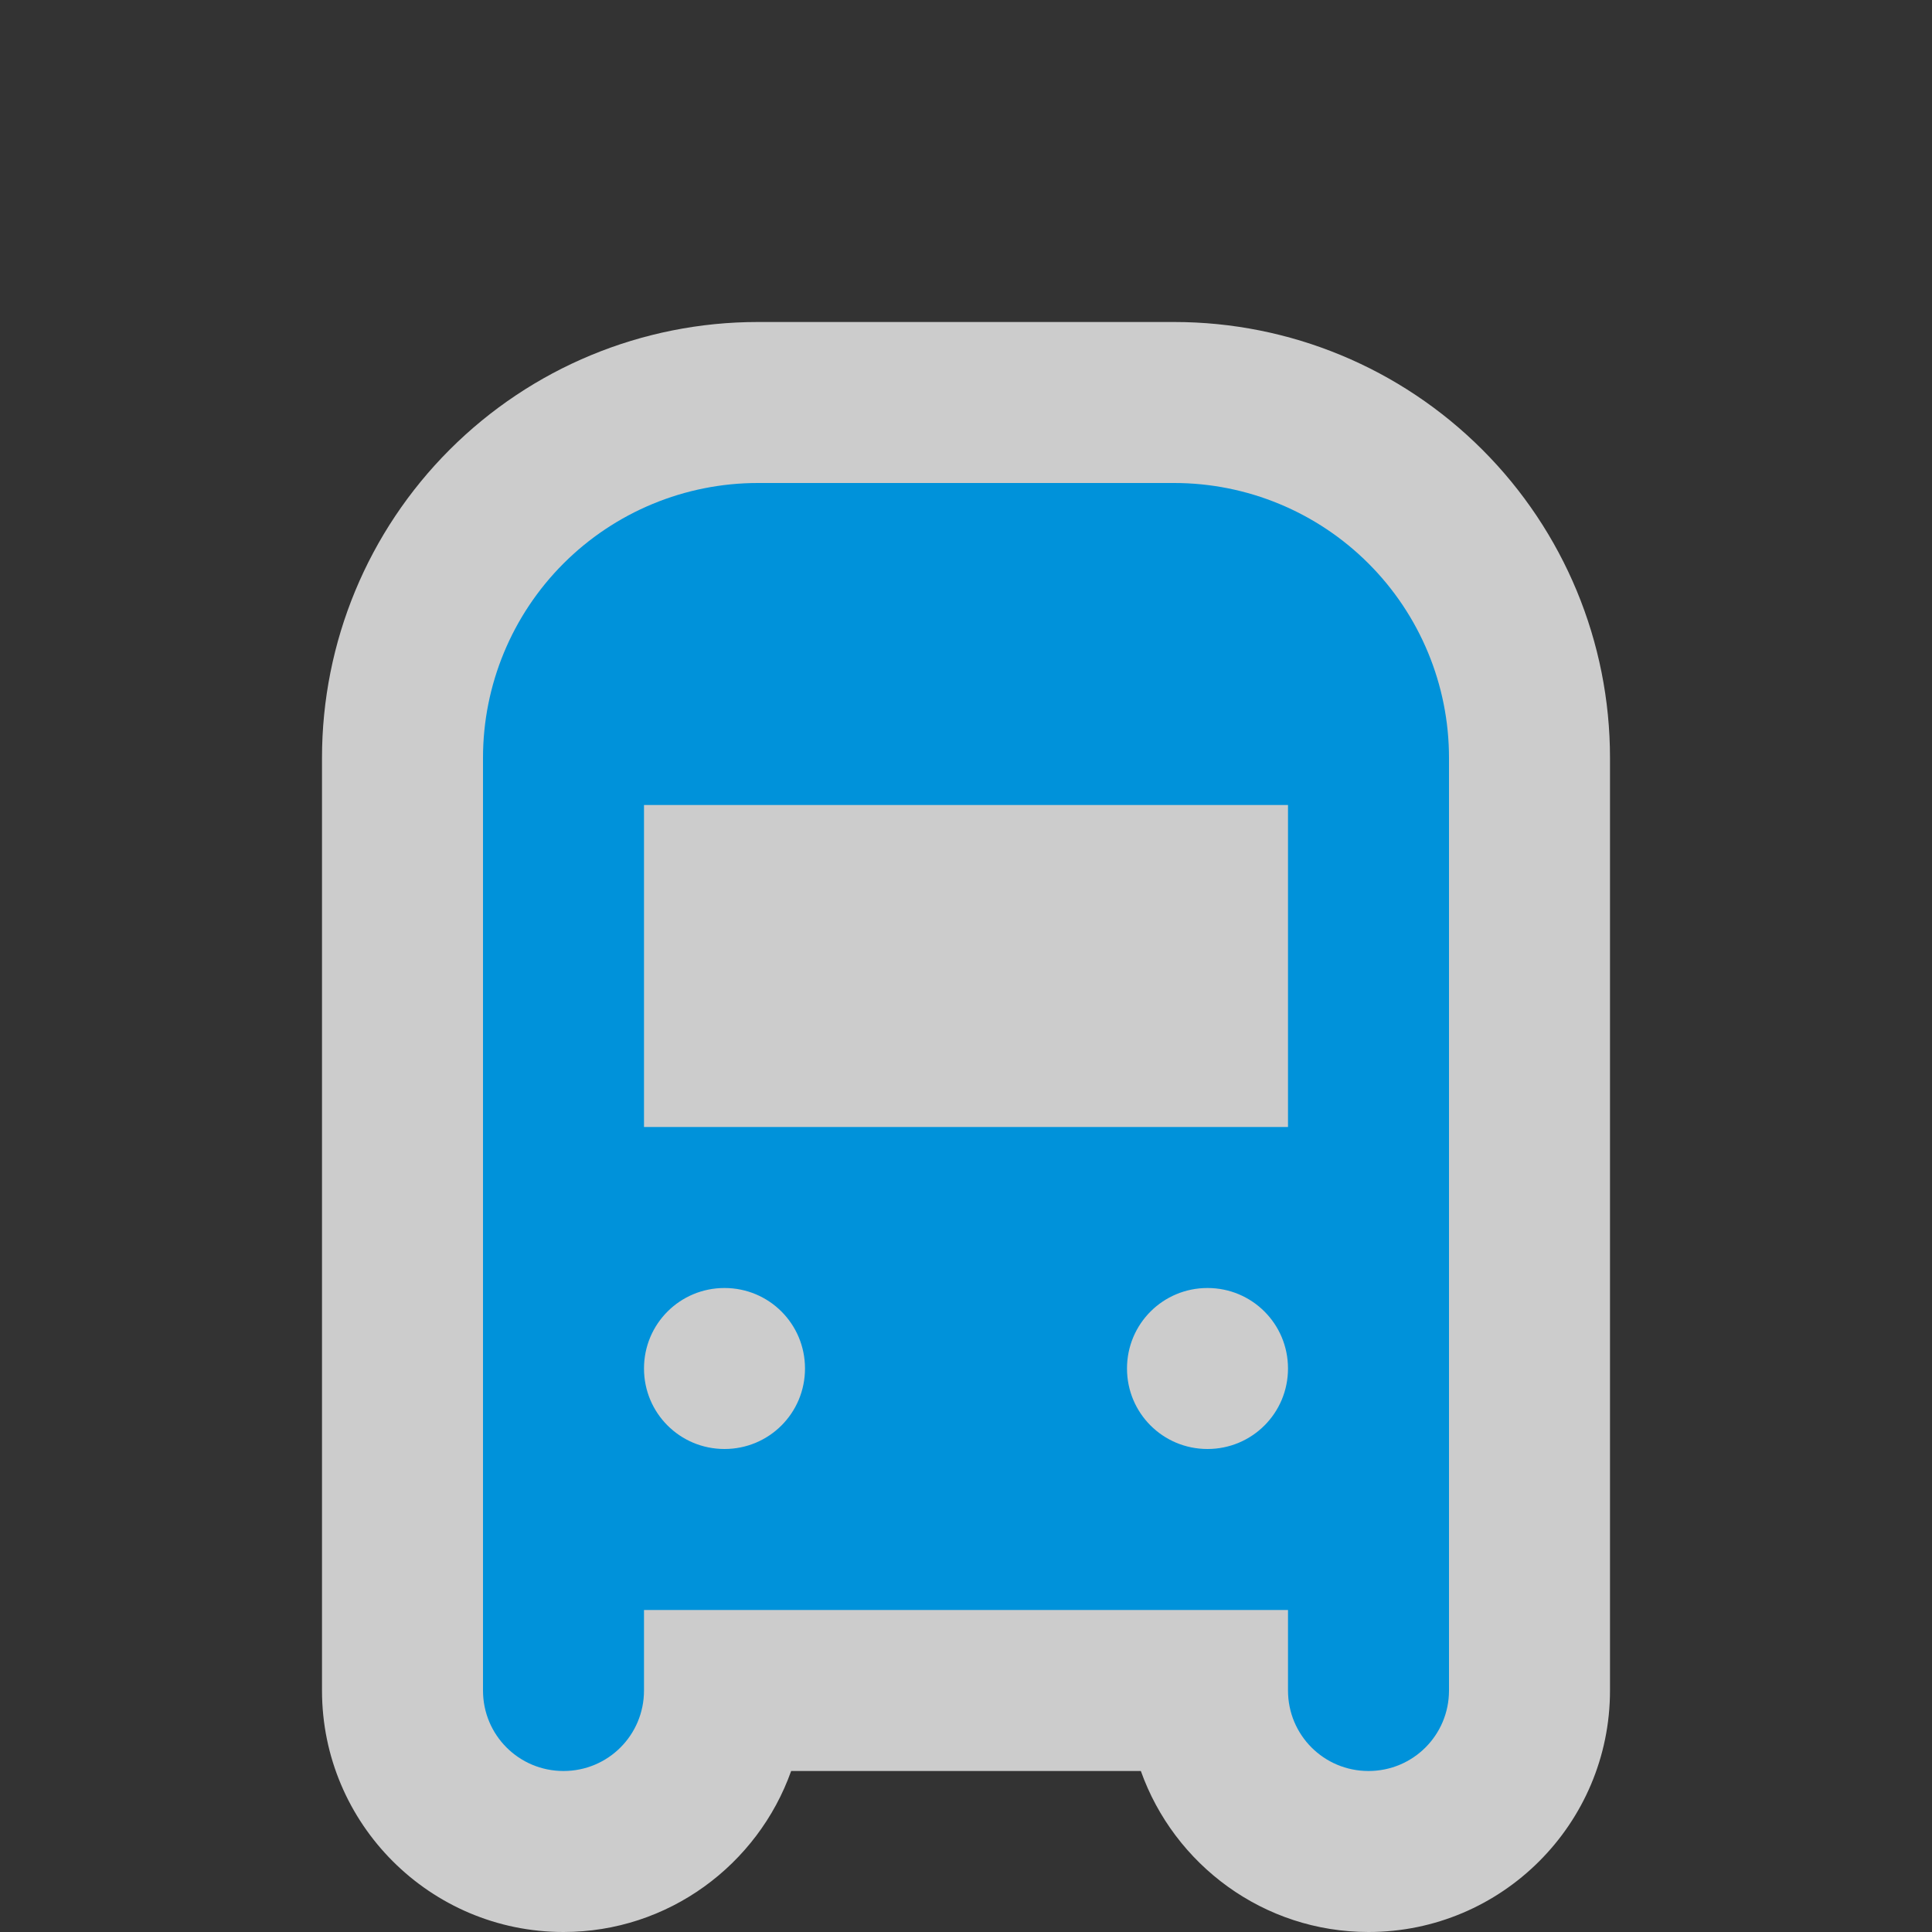 <?xml version="1.0" encoding="UTF-8"?>
<svg xmlns="http://www.w3.org/2000/svg" xmlns:xlink="http://www.w3.org/1999/xlink" width="12" height="12" viewBox="0 0 12 12">
<rect x="0" y="0" width="12" height="12" fill="#333333" stroke="none"/>
<path fill-rule="evenodd" fill="rgb(100%, 100%, 100%)" fill-opacity="0.75" d="M 7.086 11 C 7.293 11.582 7.848 12 8.5 12 C 9.328 12 10 11.328 10 10.5 L 10 4.707 C 10 3.988 9.715 3.301 9.207 2.793 C 8.699 2.285 8.012 2 7.293 2 L 4.707 2 C 3.988 2 3.301 2.285 2.793 2.793 C 2.285 3.301 2 3.988 2 4.707 L 2 10.5 C 2 11.328 2.672 12 3.5 12 C 4.152 12 4.707 11.582 4.914 11 Z M 7.086 11 "/>
<path fill-rule="evenodd" fill="rgb(0%, 57.255%, 85.49%)" fill-opacity="1" d="M 4.707 3 C 4.254 3 3.82 3.18 3.5 3.5 C 3.18 3.82 3 4.254 3 4.707 L 3 10.5 C 3 10.777 3.223 11 3.5 11 C 3.777 11 4 10.777 4 10.5 L 4 10 L 8 10 L 8 10.5 C 8 10.777 8.223 11 8.5 11 C 8.777 11 9 10.777 9 10.5 L 9 4.707 C 9 4.254 8.82 3.82 8.5 3.5 C 8.18 3.18 7.746 3 7.293 3 Z M 8 5 L 4 5 L 4 7 L 8 7 Z M 4.5 9 C 4.777 9 5 8.777 5 8.5 C 5 8.223 4.777 8 4.5 8 C 4.223 8 4 8.223 4 8.5 C 4 8.777 4.223 9 4.5 9 Z M 8 8.5 C 8 8.777 7.777 9 7.5 9 C 7.223 9 7 8.777 7 8.5 C 7 8.223 7.223 8 7.5 8 C 7.777 8 8 8.223 8 8.5 Z M 8 8.5 "/>
</svg>
